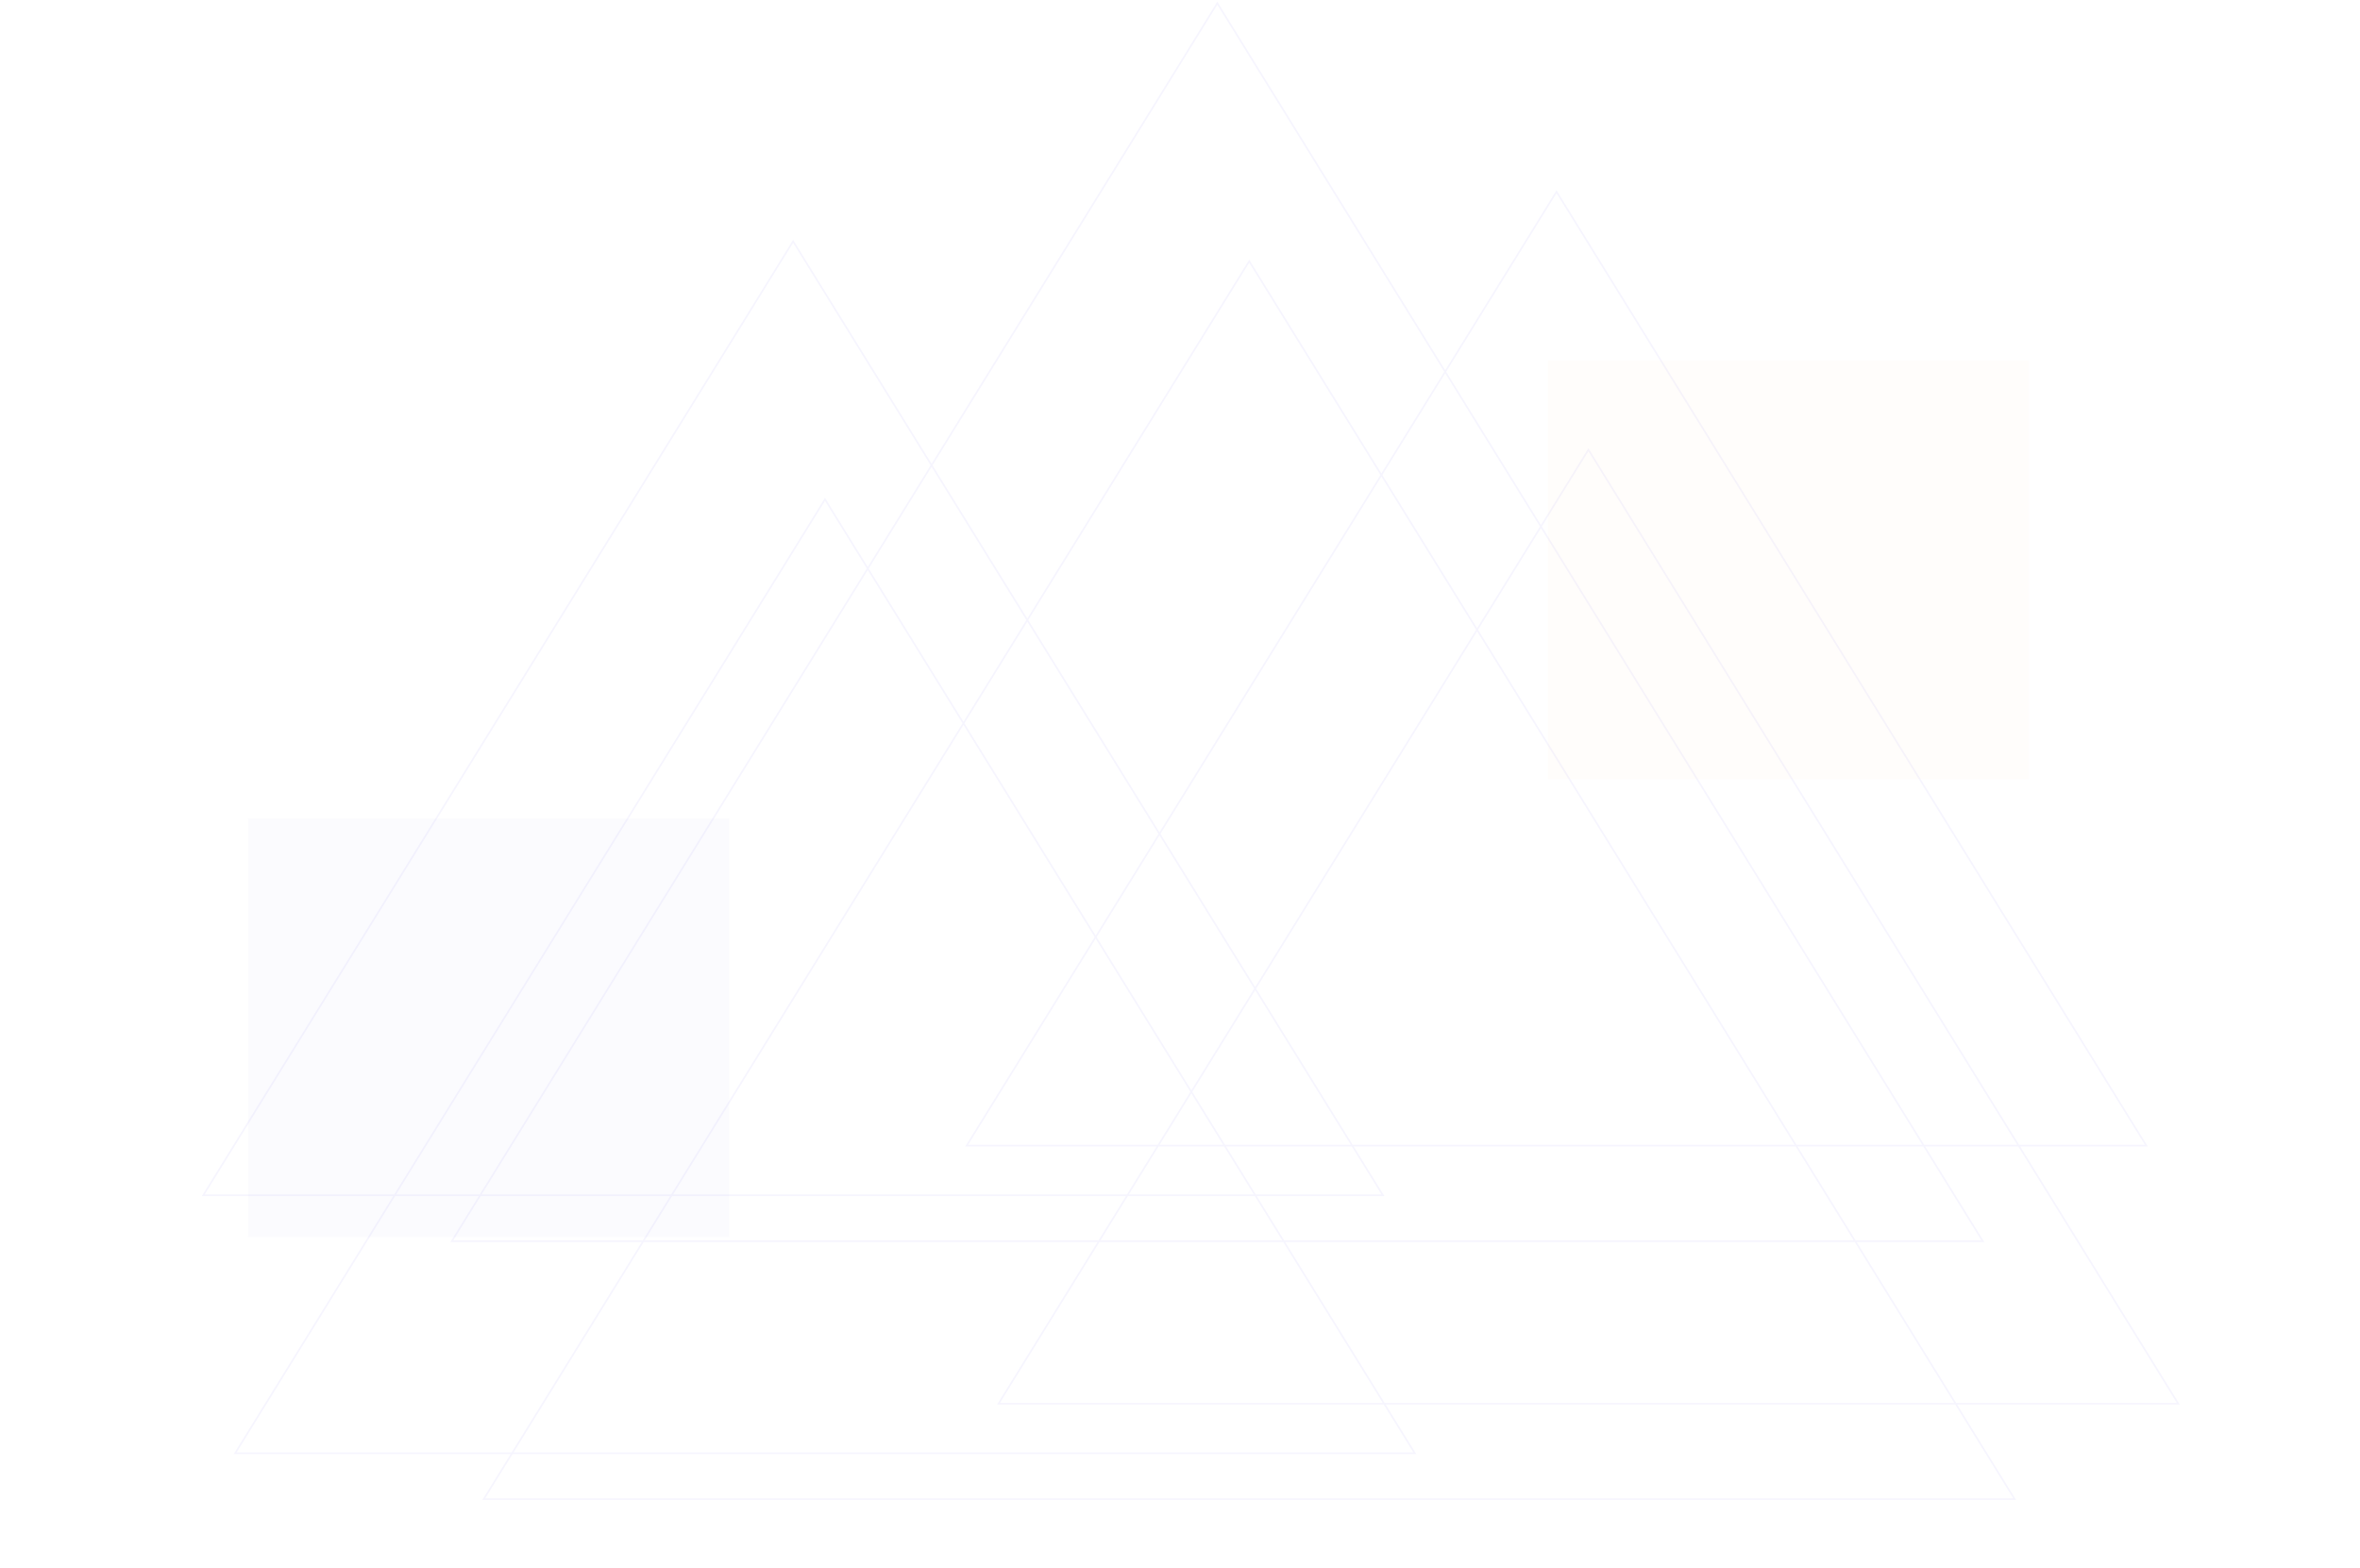 <svg width="1427" height="948" viewBox="0 0 1427 948" fill="none" xmlns="http://www.w3.org/2000/svg">
    <path fill-rule="evenodd" clip-rule="evenodd"
        d="M735.477 1.932L736.065 0.981L736.653 1.932L873.86 223.825L940.575 115.932L941.163 114.981L941.751 115.932L1298.1 692.231L1298.72 693.231H1297.55H1221.54L1317.38 848.231L1318 849.231H1316.82H1183.39L1218.48 905.981L1219.1 906.981H1217.93H292.759H291.583L292.202 905.981L308.742 879.231H142.454H141.278L141.896 878.231L237.74 723.231H123.176H122L122.618 722.231L478.971 145.932L479.559 144.981L480.147 145.932L563.291 280.394L735.477 1.932ZM562.703 281.345L479.559 146.883L123.794 722.231H238.359L498.249 301.932L498.837 300.981L499.425 301.932L524.699 342.806L562.703 281.345ZM238.916 723.231L143.072 878.231H309.361L388.045 750.981H273.481H272.305L272.924 749.981L289.464 723.231H238.916ZM290.083 722.231H239.534L498.837 302.883L524.111 343.757L290.083 722.231ZM290.64 723.231L274.099 749.981H388.664L405.204 723.231H290.64ZM405.823 722.231H291.258L524.699 344.707L581.981 437.345L405.823 722.231ZM406.38 723.231L389.839 749.981H664.253L680.794 723.231H406.38ZM681.412 722.231H406.999L582.569 438.296L661.906 566.601L584.223 692.231L583.604 693.231H584.78H699.344L681.412 722.231ZM681.97 723.231L665.429 749.981H775.299L758.758 723.231H681.97ZM758.14 722.231H682.588L700.52 693.231H740.208L758.14 722.231ZM759.934 723.231L776.475 749.981H1120.85L1085.76 693.231H818.567L836.499 722.231L837.118 723.231H835.942H759.934ZM817.392 693.231L835.324 722.231H759.315L741.383 693.231H817.392ZM817.949 692.231H1085.14L893.138 381.727L759.544 597.778L817.949 692.231ZM758.956 598.728L816.773 692.231H740.765L720.952 660.189L758.956 598.728ZM758.956 596.827L892.55 380.776L835.268 288.138L701.674 504.189L758.956 596.827ZM701.086 505.14L758.368 597.777L720.364 659.238L663.082 566.601L701.086 505.14ZM701.086 503.238L834.68 287.188L755.343 158.883L621.749 374.934L701.086 503.238ZM621.161 375.884L700.498 504.189L662.494 565.65L583.157 437.345L621.161 375.884ZM620.573 374.934L582.569 436.394L525.287 343.757L563.291 282.296L620.573 374.934ZM621.161 373.983L563.879 281.345L736.065 2.883L873.272 224.776L835.268 286.237L755.931 157.932L755.343 156.981L754.755 157.932L621.161 373.983ZM293.377 905.981L309.918 879.231H855.22H856.396L855.777 878.231L837.845 849.231H1182.22L1217.31 905.981H293.377ZM854.602 878.231L836.67 849.231H604.058H602.882L603.501 848.231L663.635 750.981H389.221L310.537 878.231H854.602ZM1181.6 848.231H837.227L777.093 750.981H1121.47L1181.6 848.231ZM836.051 848.231L775.917 750.981H664.811L604.676 848.231H836.051ZM739.589 692.231L720.364 661.14L701.138 692.231H739.589ZM719.776 660.189L662.494 567.551L585.398 692.231H699.963L719.776 660.189ZM1220.92 692.231H1296.93L941.163 116.883L874.448 224.776L931.73 317.414L959.853 271.932L960.441 270.981L961.029 271.932L1220.92 692.231ZM835.856 287.188L873.86 225.727L931.142 318.364L893.138 379.825L835.856 287.188ZM1086.93 693.231L1122.02 749.981H1198.03L1162.94 693.231H1086.93ZM1162.32 692.231H1086.31L893.726 380.776L931.73 319.315L1162.32 692.231ZM1163.5 692.231L932.318 318.364L960.441 272.883L1219.74 692.231H1163.5ZM1164.12 693.231H1220.36L1316.21 848.231H1182.78L1122.64 750.981H1198.65H1199.82L1199.21 749.981L1164.12 693.231Z"
        fill="#F6F5FE" />
    <g filter="url(#filter0_f_305_12195)">
        <rect x="936" y="217.981" width="291" height="253" fill="#FFB454" fill-opacity="0.02" />
    </g>
    <g filter="url(#filter1_f_305_12195)">
        <rect x="150" y="494.981" width="291" height="253" fill="#5956E9" fill-opacity="0.02" />
    </g>
    <defs>
        <filter id="filter0_f_305_12195" x="736" y="17.981" width="691" height="653" filterUnits="userSpaceOnUse"
            color-interpolation-filters="sRGB">
            <feFlood flood-opacity="0" result="BackgroundImageFix" />
            <feBlend mode="normal" in="SourceGraphic" in2="BackgroundImageFix" result="shape" />
            <feGaussianBlur stdDeviation="100" result="effect1_foregroundBlur_305_12195" />
        </filter>
        <filter id="filter1_f_305_12195" x="-50" y="294.981" width="691" height="653" filterUnits="userSpaceOnUse"
            color-interpolation-filters="sRGB">
            <feFlood flood-opacity="0" result="BackgroundImageFix" />
            <feBlend mode="normal" in="SourceGraphic" in2="BackgroundImageFix" result="shape" />
            <feGaussianBlur stdDeviation="100" result="effect1_foregroundBlur_305_12195" />
        </filter>
    </defs>
</svg>